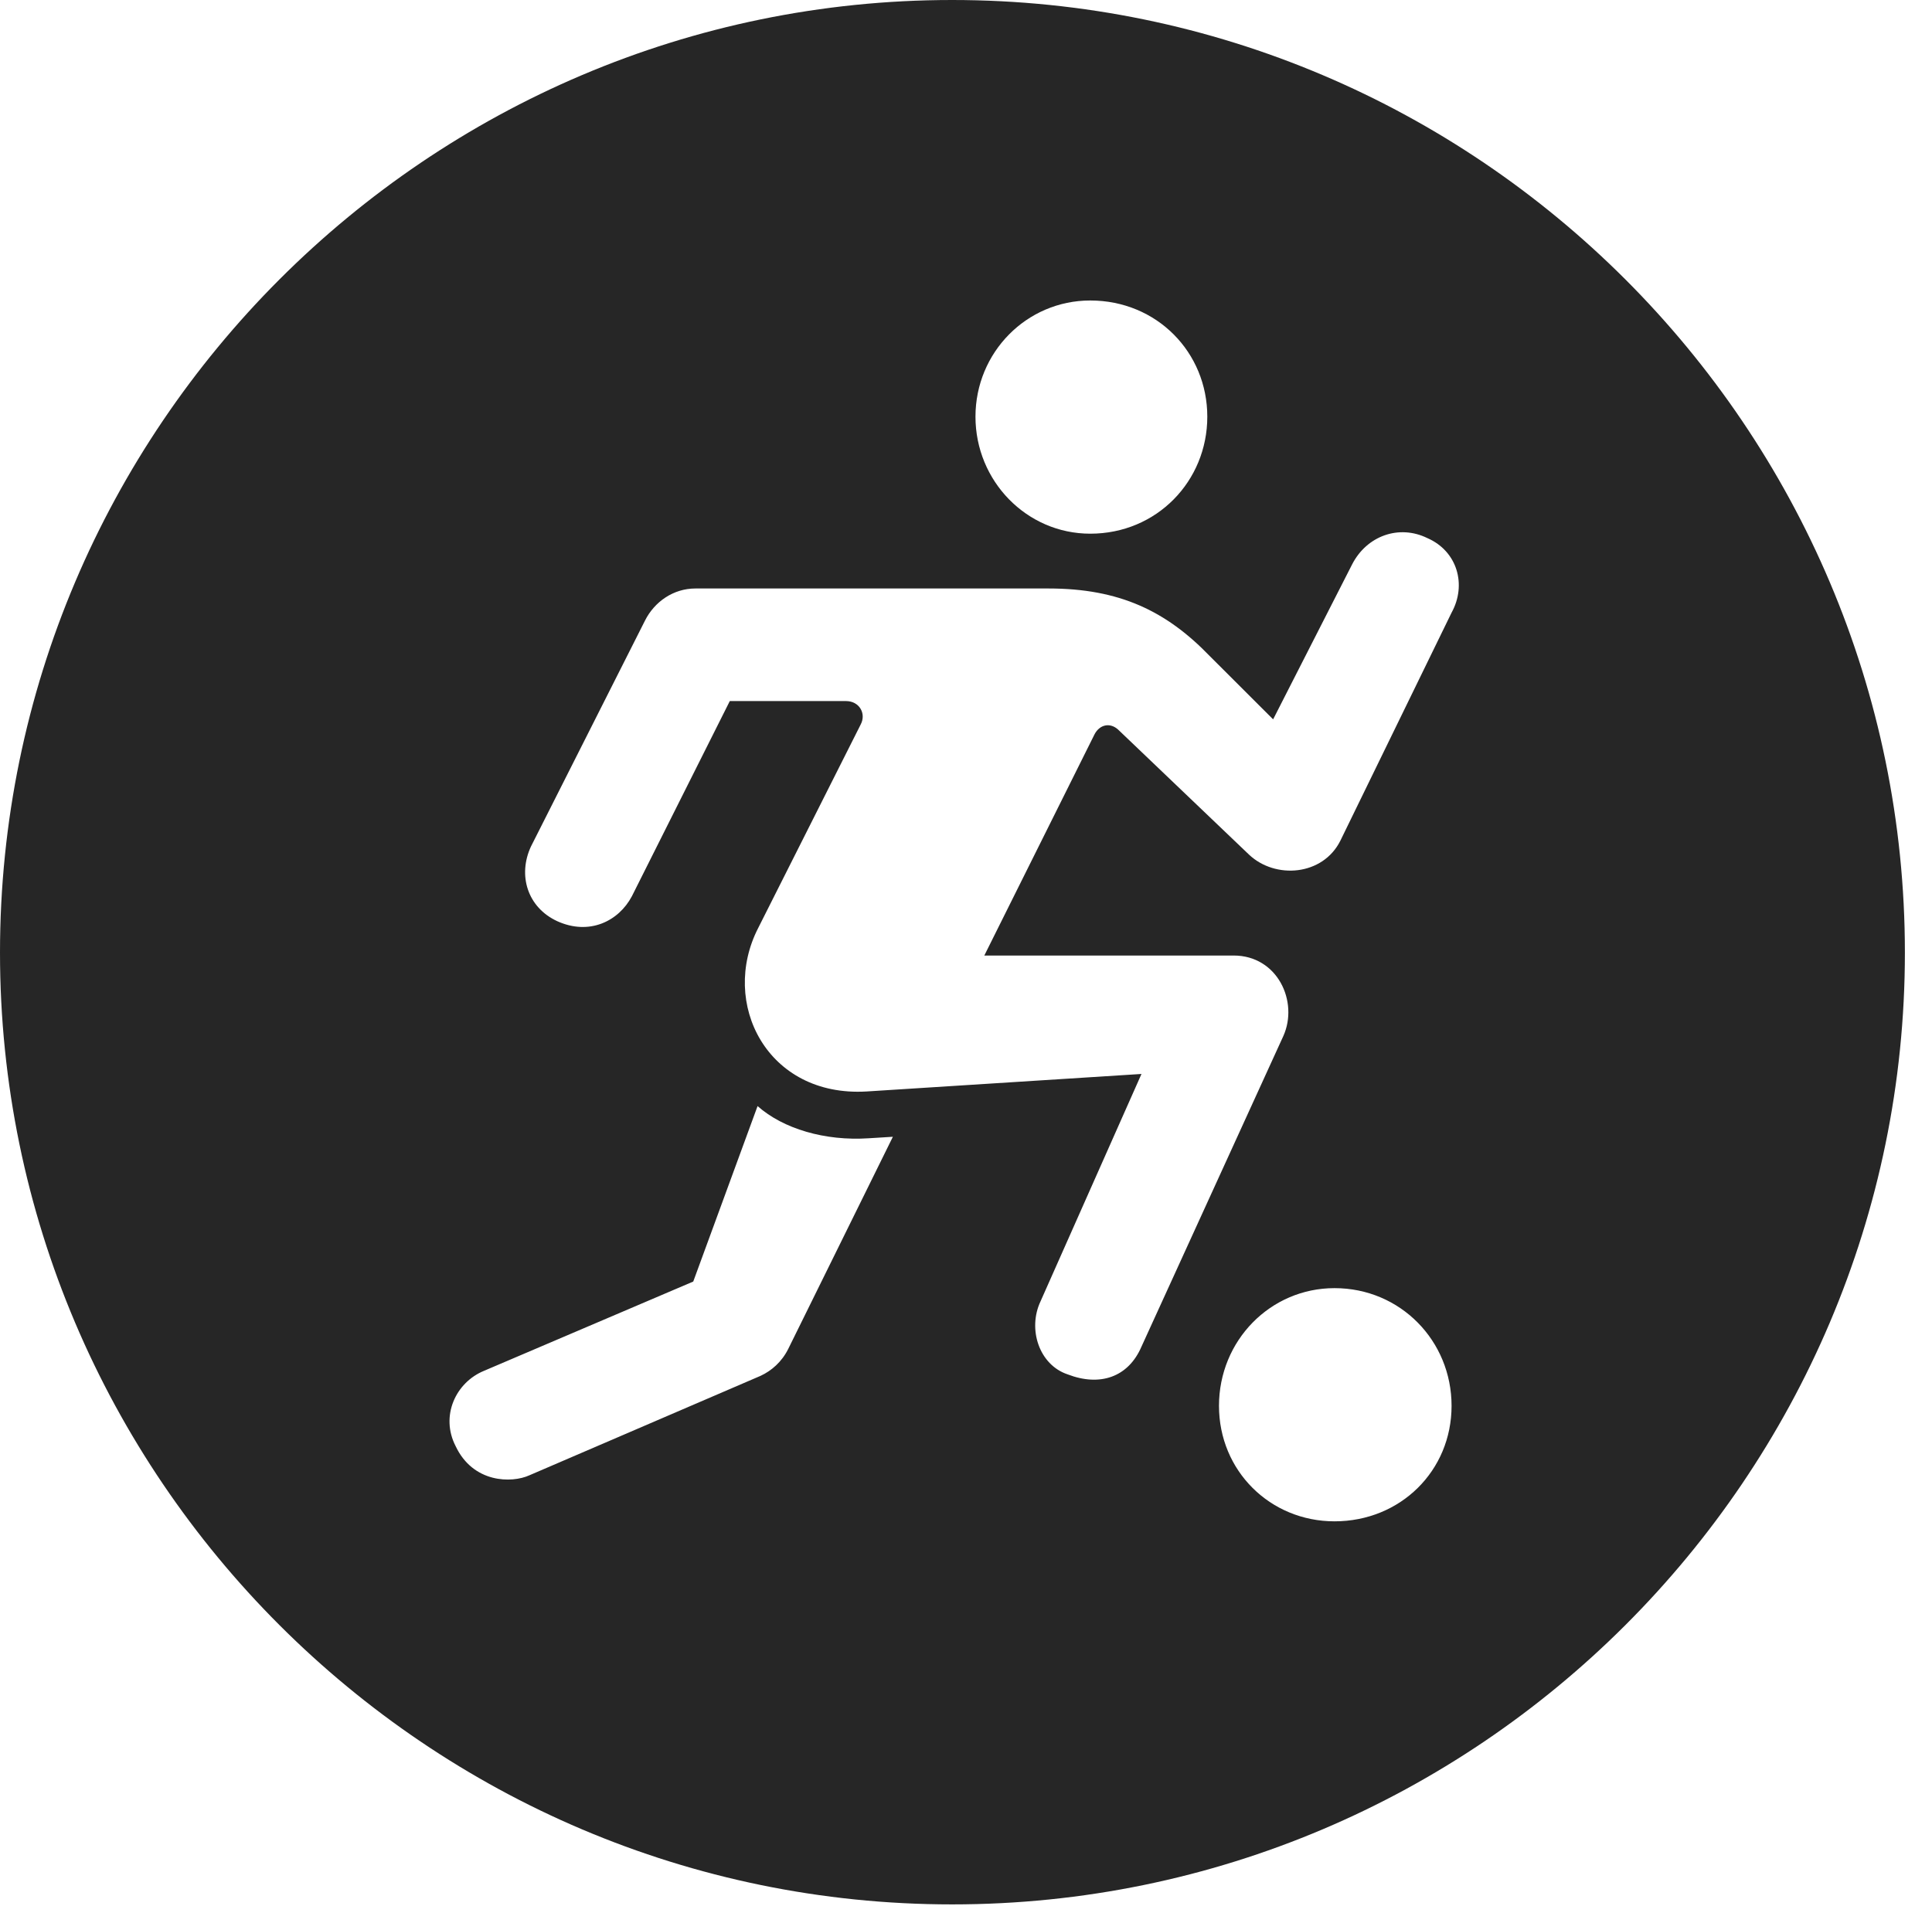 <?xml version="1.0" encoding="UTF-8"?>
<!--Generator: Apple Native CoreSVG 326-->
<!DOCTYPE svg
PUBLIC "-//W3C//DTD SVG 1.1//EN"
       "http://www.w3.org/Graphics/SVG/1.1/DTD/svg11.dtd">
<svg version="1.1" xmlns="http://www.w3.org/2000/svg" xmlns:xlink="http://www.w3.org/1999/xlink" viewBox="0 0 25.801 25.459">
 <g>
  <rect height="25.459" opacity="0" width="25.801" x="0" y="0"/>
  <path d="M25.439 12.725C25.439 19.727 19.727 25.439 12.715 25.439C5.713 25.439 0 19.727 0 12.725C0 5.713 5.713 0 12.715 0C19.727 0 25.439 5.713 25.439 12.725ZM16.279 18.779C16.279 19.648 16.963 20.322 17.822 20.322C18.701 20.322 19.385 19.648 19.385 18.779C19.385 17.91 18.701 17.207 17.822 17.207C16.963 17.207 16.279 17.91 16.279 18.779ZM9.258 17.119L6.465 18.311C6.084 18.467 5.879 18.916 6.084 19.316C6.318 19.814 6.836 19.814 7.07 19.707L10.156 18.379C10.303 18.311 10.44 18.193 10.527 18.018L11.924 15.185L11.602 15.205C11.016 15.244 10.459 15.078 10.117 14.775ZM18.057 7.539L17.002 9.609L16.152 8.76C15.576 8.164 14.951 7.861 14.004 7.861L9.287 7.861C8.994 7.861 8.74 8.037 8.613 8.291L7.09 11.309C6.914 11.69 7.041 12.119 7.441 12.305C7.871 12.5 8.262 12.305 8.438 11.973L9.746 9.365L11.299 9.365C11.475 9.365 11.572 9.531 11.494 9.678L10.127 12.393C9.609 13.398 10.244 14.658 11.572 14.58L15.244 14.346L13.896 17.383C13.721 17.754 13.877 18.232 14.258 18.359C14.688 18.525 15.068 18.398 15.244 17.988L17.139 13.838C17.344 13.379 17.061 12.764 16.475 12.764L13.145 12.764L14.619 9.805C14.688 9.678 14.824 9.648 14.932 9.746L16.68 11.416C17.031 11.748 17.666 11.699 17.9 11.23L19.385 8.184C19.59 7.812 19.463 7.363 19.062 7.188C18.682 7.002 18.252 7.158 18.057 7.539ZM13.027 5.566C13.027 6.426 13.711 7.129 14.56 7.129C15.449 7.129 16.123 6.426 16.123 5.566C16.123 4.707 15.449 4.014 14.56 4.014C13.711 4.014 13.027 4.707 13.027 5.566Z" fill="black" fill-opacity="0.85"/>
 </g>
</svg>
